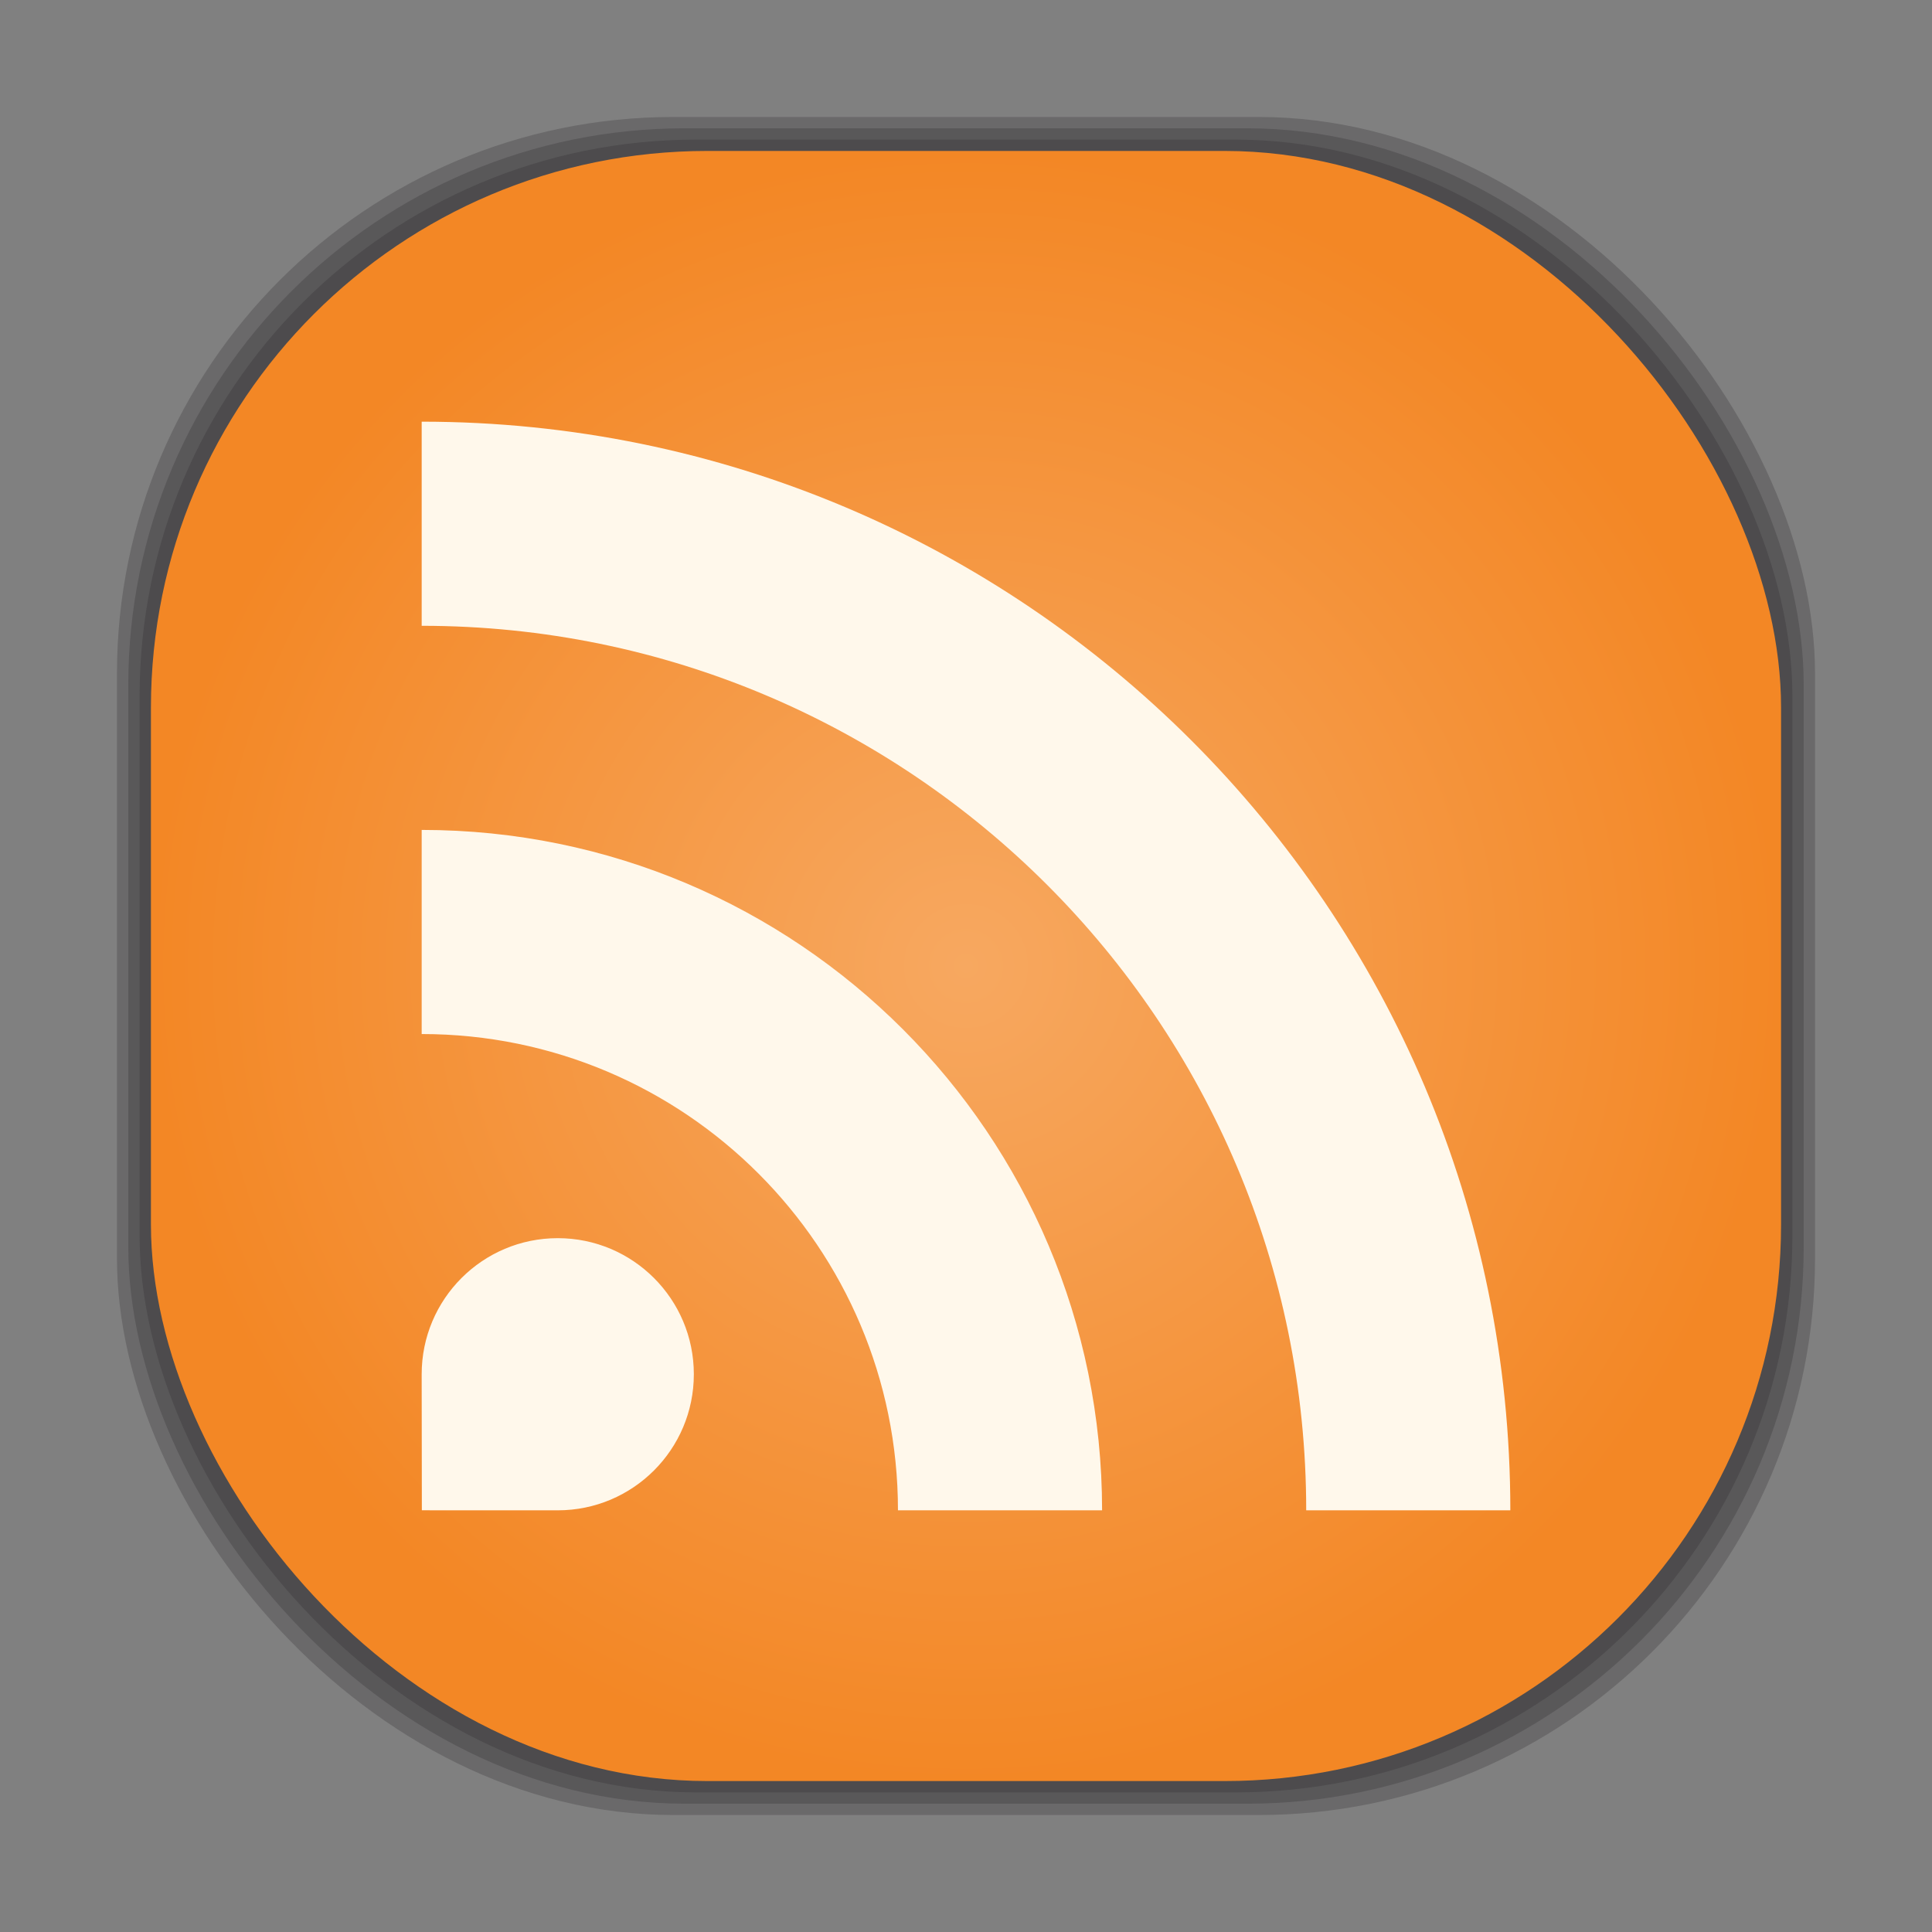 <svg xmlns="http://www.w3.org/2000/svg" xmlns:xlink="http://www.w3.org/1999/xlink" width="512" height="512">
 <rect width="100%" height="100%" fill="#808080" stroke="none"/>
 <defs>
  <linearGradient id="0">
   <stop stop-color="#f7a860"/>
   <stop offset="1" stop-color="#f38725"/>
  </linearGradient>
  <radialGradient xlink:href="#0" id="1" cx="256" cy="256" r="216" gradientUnits="userSpaceOnUse"/>
 </defs>
 <rect rx="147.505" width="450" height="450" x="31" y="31" opacity="0.25" fill="#282629"/>
 <rect rx="147.505" width="444" height="444" x="34" y="34" opacity="0.25" fill="#282629"/>
 <rect y="37" x="37" height="438" width="438" rx="147.505" opacity="0.25" fill="#282629"/>
 <rect rx="147.505" width="432" height="432" x="40" y="40" fill="url(#1)"/>
 <path d="m 237.97 400.251 c 0 -69.709 -56.511 -126.22 -126.22 -126.22 l 0 -54.094 c 99.585 0 180.315 80.729 180.315 180.314 z m -90.157 0 c -6.639 0 -18.645 -0.003 -36.018 -0.011 -0.035 -17.396 -0.047 -29.41 -0.047 -36.051 0 -19.918 16.146 -36.063 36.063 -36.063 19.917 0 36.063 16.145 36.063 36.063 0 19.918 -16.146 36.063 -36.063 36.063 z m 198.346 0 C 346.159 270.793 241.211 165.843 111.75 165.843 l 0 -54.095 c 159.336 0 288.503 129.167 288.503 288.503 z" fill="#fff8eb" fill-rule="evenodd"/>
</svg>
